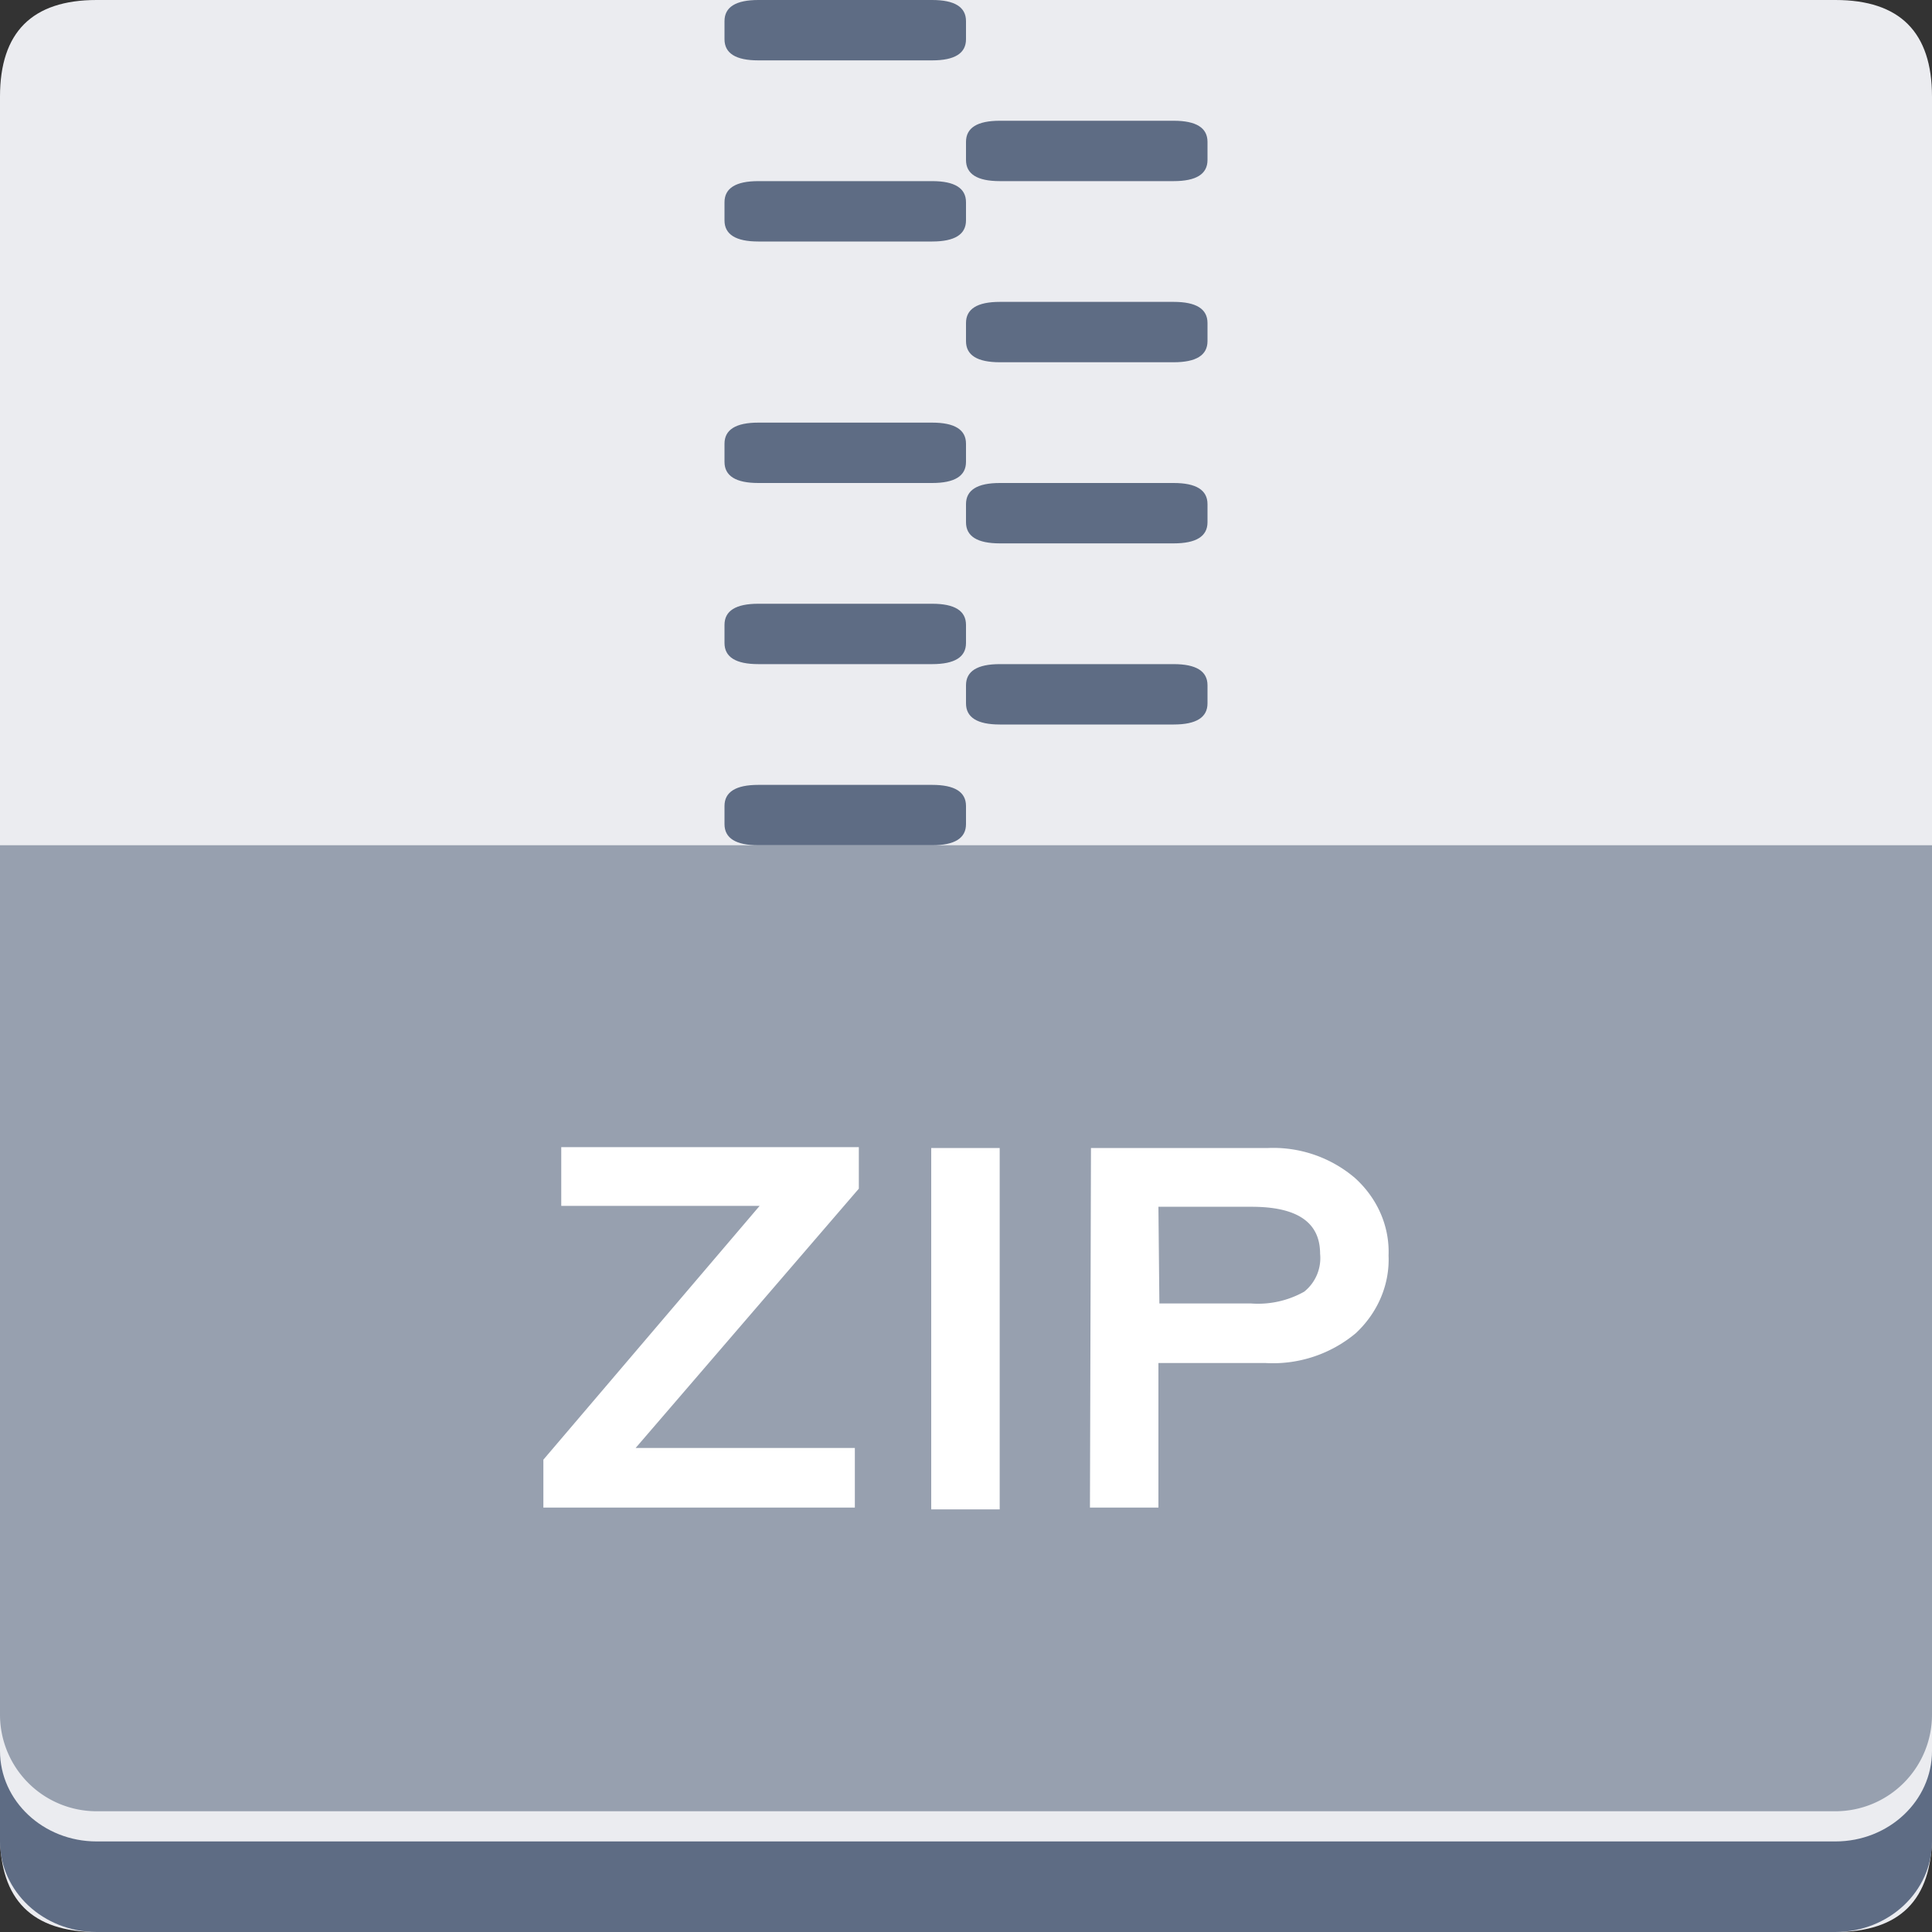 <svg class="icon"  viewBox="0 0 1024 1024" version="1.1" xmlns="http://www.w3.org/2000/svg"><rect x="0" y="0" width="1024" height="1024" fill="#333333" stroke="none"/><path d="M51.2 0h921.6c34.144 0 51.2 17.056 51.2 51.2v921.6c0 34.144-17.056 51.2-51.2 51.2H51.2C17.056 1024 0 1006.944 0 972.8V51.2C0 17.056 17.056 0 51.2 0z" fill="#EBECF0" /><path d="M1024 928v48c0 26.496-22.912 48-51.2 48H51.2C22.912 1024 0 1002.496 0 976V928c0 26.496 22.912 48 51.2 48h921.6c28.288 0 51.2-21.504 51.2-48z" fill="#5E6C84" /><path d="M1024 448v460.8a51.2 51.2 0 0 1-51.2 51.2H51.2A51.2 51.2 0 0 1 0 908.8V448h1024z" fill="#97A0AF" /><path d="M401.92 0h92.16c11.936 0 17.92 3.744 17.92 11.2v9.6c0 7.456-5.984 11.2-17.92 11.2h-92.16C389.984 32 384 28.256 384 20.8v-9.6c0-7.456 5.984-11.2 17.92-11.2zM529.92 64h92.16c11.936 0 17.92 3.744 17.92 11.2v9.6c0 7.456-5.984 11.2-17.92 11.2h-92.16c-11.936 0-17.92-3.744-17.92-11.2v-9.6c0-7.456 5.984-11.2 17.92-11.2zM401.92 96h92.16c11.936 0 17.92 3.744 17.92 11.2v9.6c0 7.456-5.984 11.2-17.92 11.2h-92.16c-11.936 0-17.92-3.744-17.92-11.2v-9.6c0-7.456 5.984-11.2 17.92-11.2zM529.92 160h92.16c11.936 0 17.92 3.744 17.92 11.2v9.6c0 7.456-5.984 11.2-17.92 11.2h-92.16c-11.936 0-17.92-3.744-17.92-11.2v-9.6c0-7.456 5.984-11.2 17.92-11.2zM401.92 224h92.16c11.936 0 17.92 3.744 17.92 11.2v9.6c0 7.456-5.984 11.2-17.92 11.2h-92.16c-11.936 0-17.92-3.744-17.92-11.2v-9.6c0-7.456 5.984-11.2 17.92-11.2zM529.92 256h92.16c11.936 0 17.92 3.744 17.92 11.2v9.6c0 7.456-5.984 11.2-17.92 11.2h-92.16c-11.936 0-17.92-3.744-17.92-11.2v-9.6c0-7.456 5.984-11.2 17.92-11.2zM529.92 352h92.16c11.936 0 17.92 3.744 17.92 11.2v9.6c0 7.456-5.984 11.2-17.92 11.2h-92.16c-11.936 0-17.92-3.744-17.92-11.2v-9.6c0-7.456 5.984-11.2 17.92-11.2zM401.92 416h92.16c11.936 0 17.92 3.744 17.92 11.2v9.6c0 7.456-5.984 11.2-17.92 11.2h-92.16c-11.936 0-17.92-3.744-17.92-11.2v-9.6c0-7.456 5.984-11.2 17.92-11.2zM401.92 320h92.16c11.936 0 17.92 3.744 17.92 11.2v9.6c0 7.456-5.984 11.2-17.92 11.2h-92.16c-11.936 0-17.92-3.744-17.92-11.2v-9.6c0-7.456 5.984-11.2 17.92-11.2z" fill="#5E6C84" /><path d="M453.12 799.04H288v-25.376l114.624-134.528H297.472V608h157.728v22.016l-118.304 137.44h116.192v31.584z m76.736 0.96h-36.288v-191.52h36.288V800z m48.384-191.52h93.568a66.752 66.752 0 0 1 46.272 15.808c12.032 10.848 18.496 25.76 17.888 41.184 0.64 15.296-5.632 30.176-17.376 41.152a68.512 68.512 0 0 1-47.84 15.808h-56.768v76.608h-36.288l0.544-190.56z m36.256 82.368h48.384a49.92 49.92 0 0 0 28.384-6.24 22.816 22.816 0 0 0 8.416-20.096c0-16.64-12.096-24.896-36.288-24.896h-49.408l0.512 51.2z" fill="#FFFFFF" /></svg>
